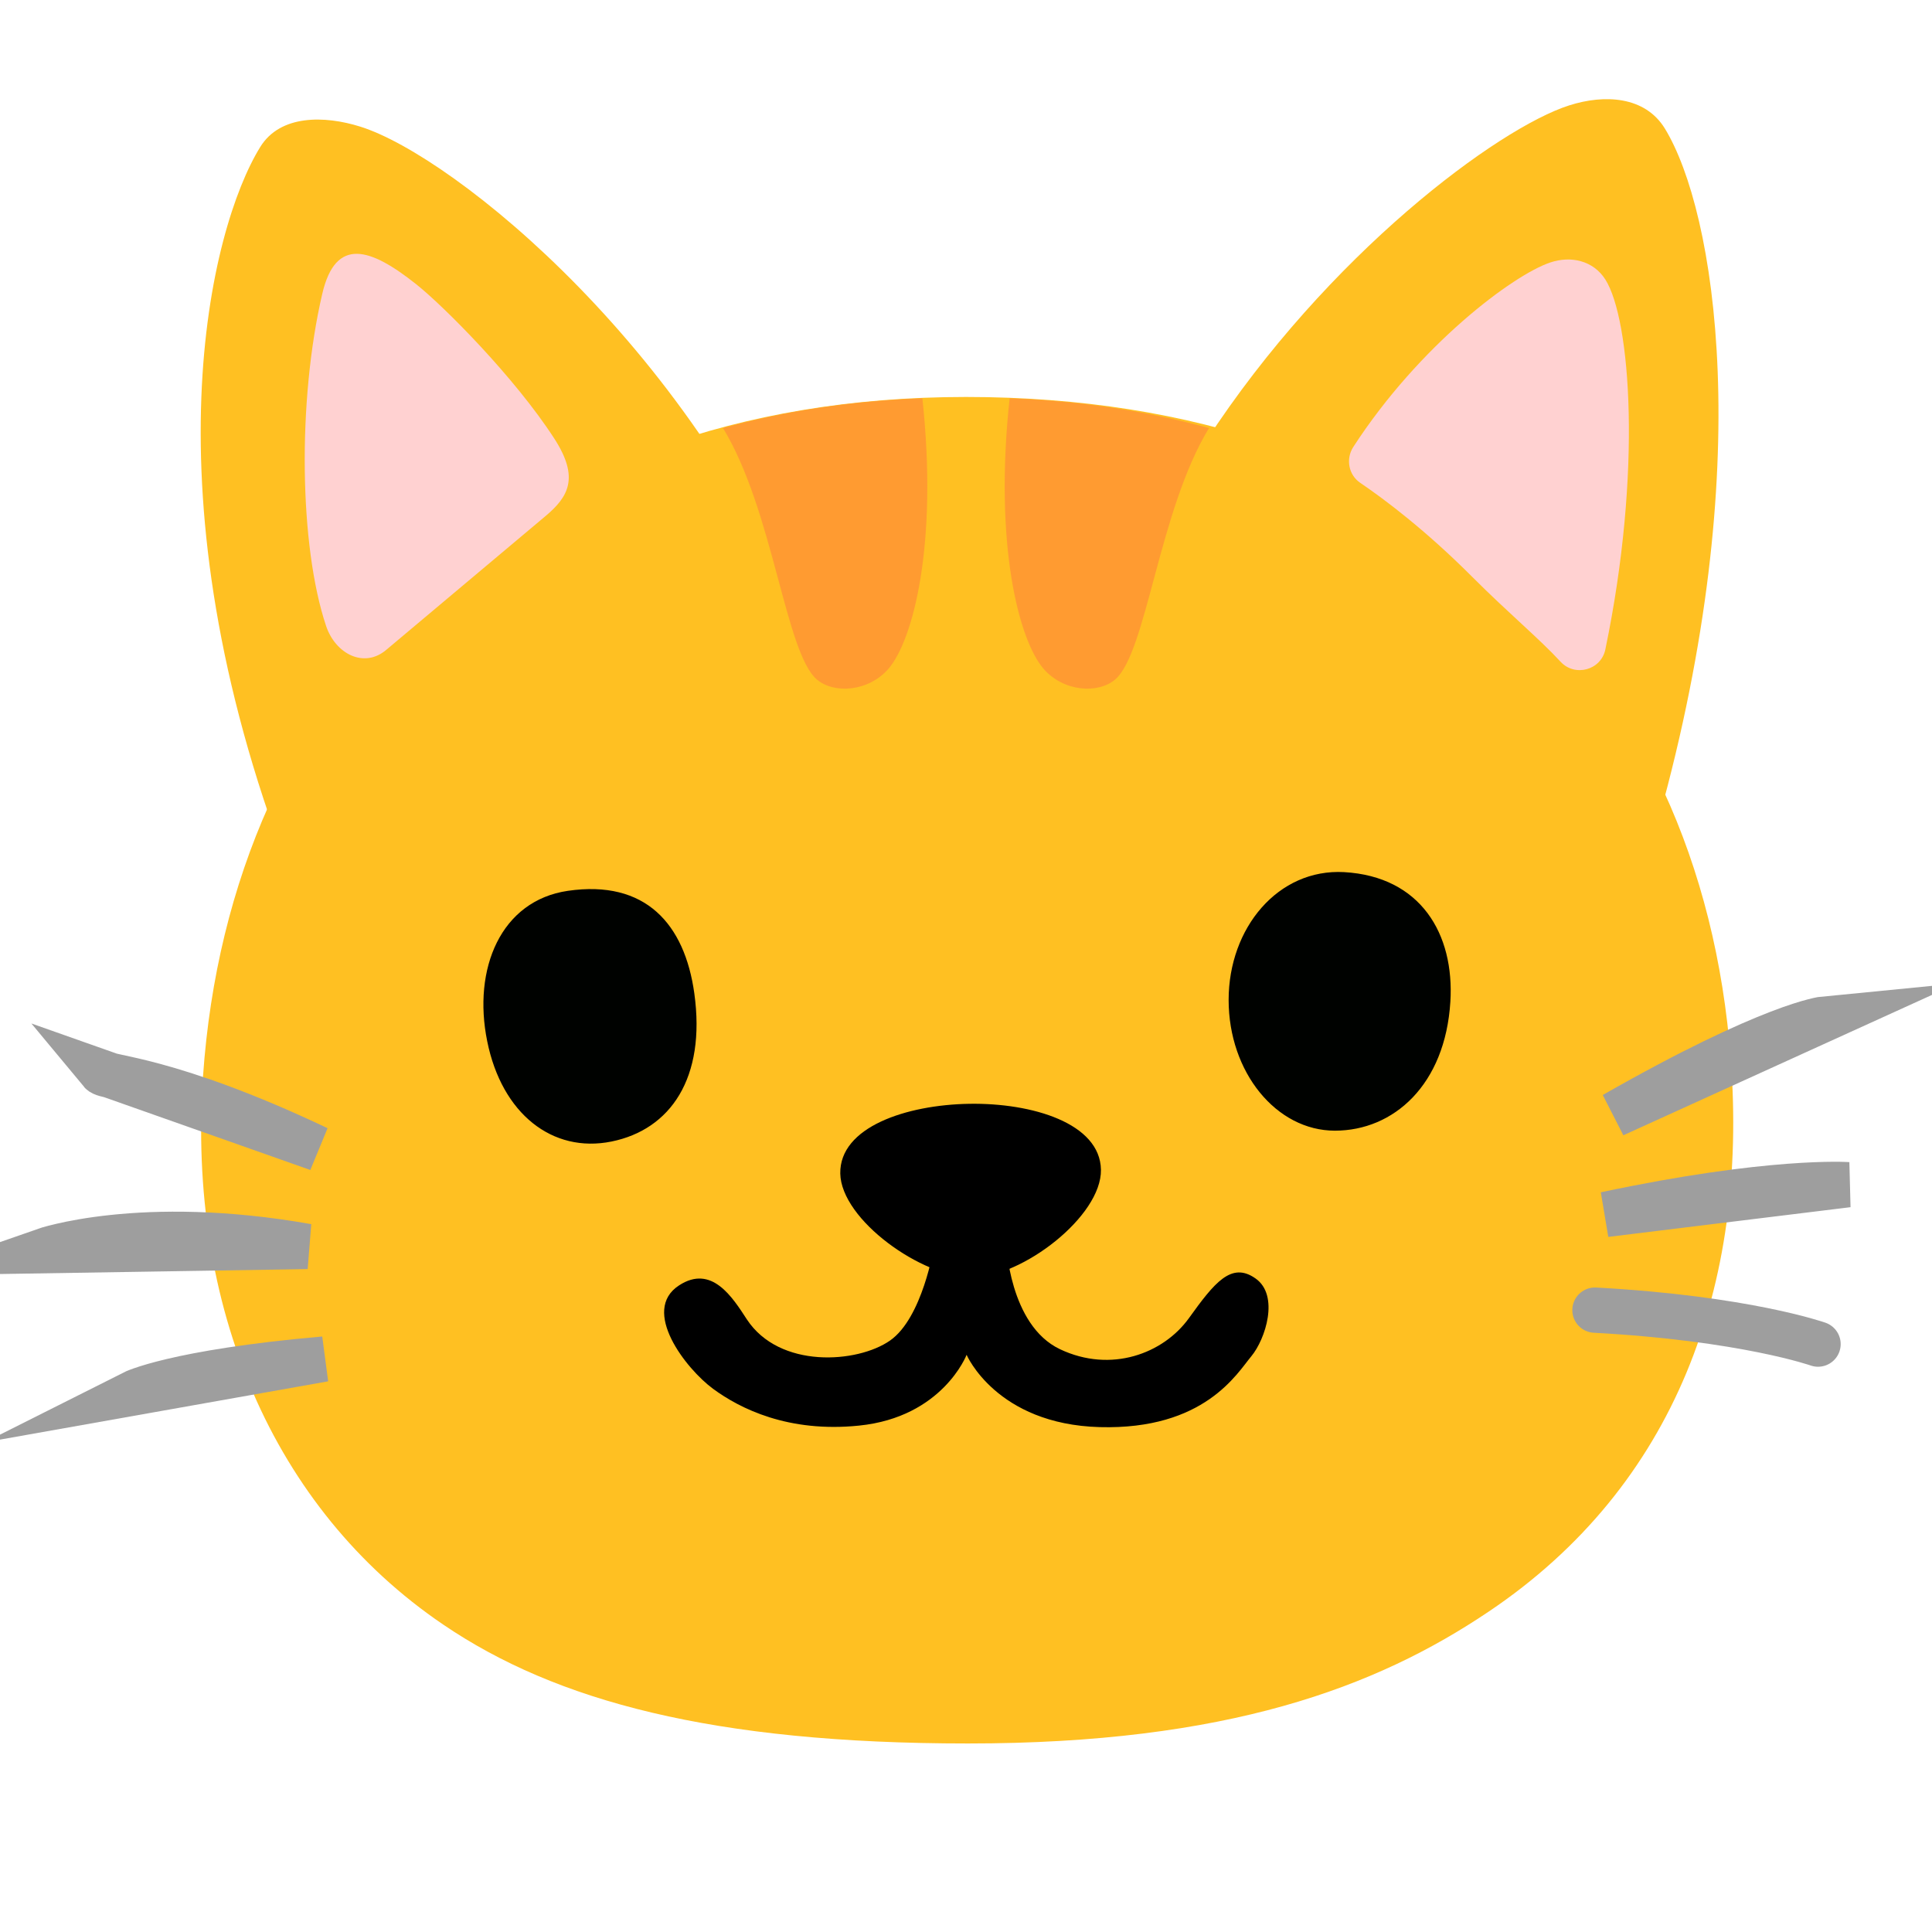 <svg width="128" height="128" viewBox="0 0 128 128" fill="none" xmlns="http://www.w3.org/2000/svg">
<g clip-path="url(#clip0_217_26)">
<path d="M114.67 70.19C112.71 44.22 94.44 26.3 64 26.3C33.56 26.3 15.25 45.33 13.45 71.31C12.4 86.45 18.03 99.94 29.36 107.63C36.82 112.7 47.24 115.51 64.13 115.51C81.31 115.51 91.16 111.8 98.62 106.78C111.05 98.43 115.8 85.11 114.67 70.19V70.19Z" fill="#FFC022"/>
<path d="M53.72 42.6C46.3 23.4 30.1 10.34 23.87 8.39C21.52 7.65 18.57 7.58 17.24 9.74C13.88 15.19 9.58 32.69 19.09 57.52L53.72 42.6Z" fill="#FFC022"/>
<path d="M36.12 34.21C37.66 32.92 38.41 31.66 36.72 29.05C34.1 25 29.39 20.27 27.56 18.82C24.56 16.44 22.24 15.64 21.35 19.47C19.7 26.55 19.83 36.16 21.6 41.46C22.22 43.33 24.14 44.32 25.62 43.03L36.12 34.21V34.21Z" fill="#FFD1D1"/>
<path d="M54.12 45.02C55.25 45.98 57.54 45.84 58.87 44.3C60.48 42.43 62.16 36.13 61.11 26.39C56.44 26.56 52.02 27.23 47.9 28.36C51.23 33.82 52.03 43.24 54.12 45.02ZM73.88 45.02C72.75 45.98 70.46 45.84 69.13 44.3C67.52 42.43 65.84 36.13 66.89 26.39C71.56 26.56 75.98 27.23 80.1 28.36C76.77 33.82 75.97 43.24 73.88 45.02Z" fill="#FF9B31"/>
<path d="M79.9 29.22C87.98 16.81 99.28 8.47 103.97 6.98C106.29 6.24 108.99 6.36 110.31 8.53C113.63 13.98 116.44 30.77 109.89 54.28L85.96 42.74L79.9 29.22Z" fill="#FFC022"/>
<path d="M97.55 38.23C99.98 40.66 101.96 42.29 103.39 43.84C104.34 44.87 106.08 44.4 106.36 43.02C108.81 31.22 108.03 21.16 106.36 18.52C105.56 17.26 104.07 16.93 102.71 17.39C100.27 18.2 94.05 22.84 89.66 29.61C89.15 30.4 89.34 31.46 90.12 31.99C91.7 33.06 94.46 35.13 97.55 38.23V38.23Z" fill="#FFD1D1"/>
<path d="M55.67 77.75C55.62 74.67 60.04 73.2 64.21 73.13C68.39 73.06 72.89 74.42 72.94 77.5C72.99 80.58 67.72 84.63 64.4 84.63C61.09 84.63 55.73 80.82 55.67 77.75Z" fill="black"/>
<path d="M120.45 89.05C120.45 89.05 115.62 87.34 105.67 86.8M6.7 71.03C7.04 71.44 11.11 71.38 21.06 76.1L6.7 71.03ZM2.9 82.86C2.9 82.86 9.32 80.62 20.36 82.58L2.9 82.86ZM8.81 92.29C8.81 92.29 11.55 90.91 21.48 90.04L8.81 92.29ZM120.87 67.51C120.87 67.51 117.46 67.84 106.93 73.85L120.87 67.51ZM122.42 78.49C122.42 78.49 117.33 78.13 106.37 80.46L122.42 78.49Z" stroke="#9E9E9E" stroke-width="3" stroke-miterlimit="10" stroke-linecap="round"/>
<path d="M96.09 66.37C95.75 71.88 92.33 74.91 88.44 74.91C84.55 74.91 81.4 71.03 81.4 66.25C81.4 61.47 84.68 57.54 89.05 57.78C94.12 58.07 96.37 61.87 96.09 66.37ZM46 65.81C46.78 71.42 44.42 74.84 40.51 75.63C36.6 76.42 33.25 73.79 32.28 68.99C31.3 64.18 33.18 59.67 37.62 59.02C42.77 58.27 45.36 61.22 46 65.81V65.81Z" fill="#000200"/>
<path d="M44.99 85.16C42.42 86.83 45.46 90.7 47.24 92.01C49.02 93.32 52.22 94.93 56.91 94.45C62.45 93.89 64.04 89.76 64.04 89.76C64.04 89.76 66.01 94.36 72.86 94.55C79.81 94.74 81.96 90.98 82.9 89.86C83.84 88.73 84.78 85.82 83.18 84.7C81.58 83.57 80.46 84.98 78.77 87.33C77.08 89.68 73.61 90.99 70.23 89.39C66.85 87.79 66.66 82.35 66.66 82.35L61.87 82.63C61.87 82.63 61.12 87.32 58.96 88.82C56.8 90.32 51.64 90.7 49.48 87.41C48.53 85.95 47.15 83.75 44.99 85.16V85.16Z" fill="black"/>
</g>
<defs>
<clipPath id="clip0_217_26">
<rect width="128" height="128" fill="white"/>
</clipPath>
</defs>
</svg>
